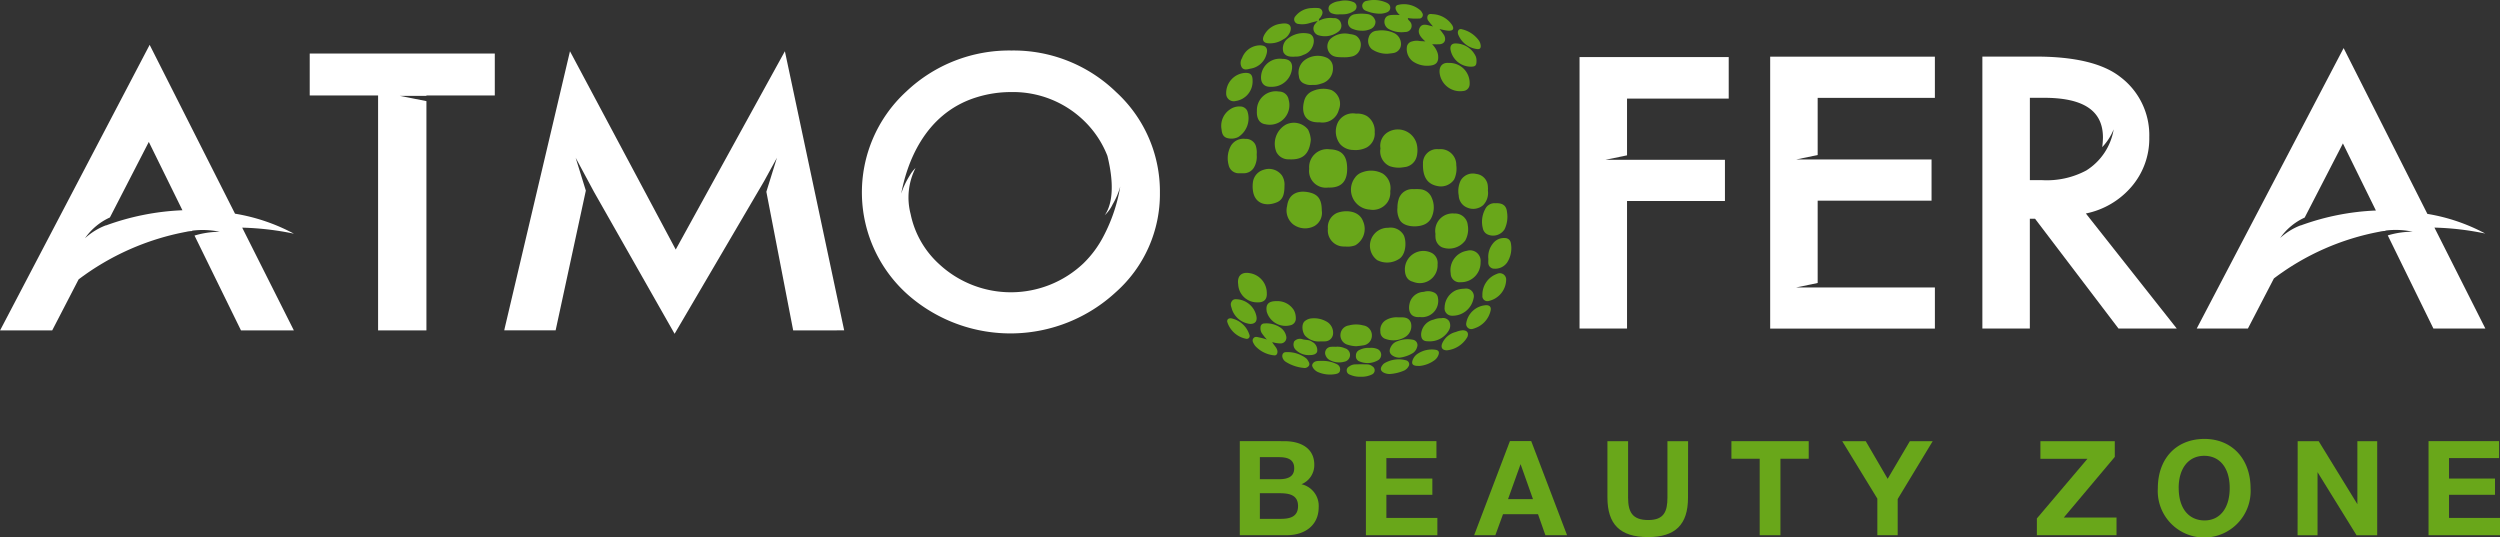 <svg xmlns="http://www.w3.org/2000/svg" width="217.874" height="46.841"><rect width="100%" height="100%" fill="#333333" stroke="none"/><g data-name="Сгруппировать 53"><g data-name="Сгруппировать 51" fill="#69a71a"><path data-name="Контур 91" d="M124.216 3.607c-.418-.369-.742-.765-.471-1.219.242-.406.7-.18 1.139-.081-.154-.185-.277-.317-.38-.463a.459.459 0 01-.084-.472c.085-.178.268-.161.417-.138a2.139 2.139 0 011.726.967c.177.314.072.483-.3.475a2.571 2.571 0 01-.407-.055c-.124-.022-.245-.055-.409-.093a4.964 4.964 0 01.417.557c.2.418.007.764-.45.774-.194.005-.389 0-.606 0a1.827 1.827 0 01.508.863c.1.636-.1.957-.737 1a2.2 2.2 0 01-1.455-.375 1.345 1.345 0 01-.5-1.336.582.582 0 01.434-.4 1.4 1.4 0 01.671-.036c.133.015.267.016.487.032z"/><path data-name="Контур 92" d="M121.16 16.656a1.521 1.521 0 01-.212.924 1.551 1.551 0 01-1.59.684 1.738 1.738 0 01-1.273-2.78 1.221 1.221 0 01.627-.466 2.137 2.137 0 011.8.114 1.51 1.51 0 01.648 1.524z"/><path data-name="Контур 93" d="M115.743 16.345a1.459 1.459 0 01-1.647-1.642 1.571 1.571 0 011.781-1.691c1.162.034 1.523.666 1.528 1.683.005.999-.403 1.7-1.662 1.65z"/><path data-name="Контур 94" d="M120.307 12.937a1.381 1.381 0 01.641-1.415 1.7 1.7 0 012.568 1.311 2.319 2.319 0 01-.047.792 1.232 1.232 0 01-1.113.944 2.4 2.4 0 01-1.251-.091 1.412 1.412 0 01-.798-1.541z"/><path data-name="Контур 95" d="M117.954 13.07a1.56 1.56 0 01-1.169-.516 1.8 1.8 0 01-.154-1.95 1.468 1.468 0 011.54-.7 1.678 1.678 0 01.94.2 1.551 1.551 0 01.693 1.413 1.386 1.386 0 01-.7 1.337 2.137 2.137 0 01-1.15.216z"/><path data-name="Контур 96" d="M121.788 18.086a2.344 2.344 0 01.086-.655 1.236 1.236 0 011.288-.948c.187 0 .376-.012.561.006a1.186 1.186 0 011.05.741 2.064 2.064 0 010 1.688 1.232 1.232 0 01-.733.683c-.574.217-1.683.2-2.046-.425a1.844 1.844 0 01-.206-1.09z"/><path data-name="Контур 97" d="M114.237 12.184c-.114 1.152-.613 1.781-1.906 1.7a1.165 1.165 0 01-1.1-.649 1.918 1.918 0 01.813-2.364 1.574 1.574 0 011.956.427 2.4 2.4 0 01.237.886z"/><path data-name="Контур 98" d="M117.256 21.483a1.8 1.8 0 01-.476-.037 1.4 1.4 0 01-1.054-1.513 1.358 1.358 0 01.784-1.371c.72-.283 1.94-.242 2.29.743a1.649 1.649 0 01-.681 2.07 1.855 1.855 0 01-.863.108z"/><path data-name="Контур 99" d="M115.193 18.355a1.319 1.319 0 01-.654 1.35 1.732 1.732 0 01-1.842-.152 1.554 1.554 0 01-.527-1.595c.148-1.174 1.08-1.409 2.02-1.168.741.191 1.002.675 1.003 1.565z"/><path data-name="Контур 100" d="M125.389 13.005a1.366 1.366 0 011.525 1.385 2.218 2.218 0 01-.186 1.252 1.4 1.4 0 01-1.454.572c-1.066-.2-1.286-1.064-1.262-1.953a1.221 1.221 0 011.377-1.256z"/><path data-name="Контур 101" d="M120.988 19.851a1.308 1.308 0 011.339.634c.268.517.231 1.741-.442 2.109a1.891 1.891 0 01-1.86.079 1.564 1.564 0 01.963-2.822z"/><path data-name="Контур 102" d="M115.011 10.659c-1.381.062-1.607-.925-1.349-1.876a1.228 1.228 0 01.752-.854 2.277 2.277 0 011.612-.084 1.332 1.332 0 01.654 1.721 1.463 1.463 0 01-1.669 1.093z"/><path data-name="Контур 103" d="M125.099 20.377a1.519 1.519 0 011.65-1.769 1.11 1.11 0 011.166 1.012 2.013 2.013 0 01-.218 1.34 1.752 1.752 0 01-2.038.587 1.012 1.012 0 01-.558-.873 2.266 2.266 0 01-.002-.297z"/><path data-name="Контур 104" d="M111.943 16.183c-.008.655-.089 1.206-.658 1.445-.925.387-1.964.163-2.1-1.074a2.7 2.7 0 01.016-.734 1.29 1.29 0 01.941-1.028 1.4 1.4 0 011.579.5 1.463 1.463 0 01.222.891z"/><path data-name="Контур 105" d="M109.539 9.666a1.644 1.644 0 011.924-1.688.846.846 0 01.846.724 1.711 1.711 0 01-2.03 2.126c-.515-.066-.78-.506-.74-1.162z"/><path data-name="Контур 106" d="M129.67 16.611a1.508 1.508 0 01-.415 1.27 1.319 1.319 0 01-1.414.2 1.166 1.166 0 01-.713-1.039 2.121 2.121 0 01.164-1.3 1.22 1.22 0 011.363-.583 1.137 1.137 0 011.012 1.1 1.9 1.9 0 01.003.352z"/><path data-name="Контур 107" d="M109.518 13.483a1.838 1.838 0 01-.189 1.03 1.034 1.034 0 01-.979.587h-.325a.9.9 0 01-.95-.721 2.237 2.237 0 01.192-1.662 1.266 1.266 0 011.25-.615.93.93 0 01.905.54 1.941 1.941 0 01.096.841z"/><path data-name="Контур 108" d="M122.433 23.431a1.612 1.612 0 012.337-1.39.987.987 0 01.513 1 1.547 1.547 0 01-2.137 1.516c-.499-.126-.715-.512-.713-1.126z"/><path data-name="Контур 109" d="M114.37 7.4a1.3 1.3 0 01-.7-.11.734.734 0 01-.469-.657 1.362 1.362 0 01.5-1.392 1.922 1.922 0 011.875-.232.92.92 0 01.587.849 1.354 1.354 0 01-1.028 1.432 1.783 1.783 0 01-.765.11z"/><path data-name="Контур 110" d="M114.945 1.811a2.052 2.052 0 011.26-.228.6.6 0 01.658.437.643.643 0 01-.231.743 1.917 1.917 0 01-1.676.325.612.612 0 01-.319-1.026c.046-.062.1-.118.2-.237-.273.072-.482.119-.687.183a2.066 2.066 0 01-.987.08.4.4 0 01-.284-.656 1.877 1.877 0 011.452-.729 2.614 2.614 0 01.384-.009c.2 0 .4.014.5.23.109.233-.02.415-.139.6-.048.073-.162.107-.131.287z"/><path data-name="Контур 111" d="M129.031 22.849a1.7 1.7 0 01-1.734 1.746.769.769 0 01-.869-.771 1.709 1.709 0 011.412-1.966.92.92 0 011.191.991z"/><path data-name="Контур 112" d="M107.35 12.08c-.6 0-.839-.224-.889-.782a1.722 1.722 0 01.77-1.788 1.41 1.41 0 01.868-.23.672.672 0 01.607.4 1.935 1.935 0 01-.791 2.262 1.339 1.339 0 01-.565.138z"/><path data-name="Контур 113" d="M111.754 5.131c.714 0 .976.394.8 1.1a1.754 1.754 0 01-1.766 1.332c-.614.038-.932-.32-.886-.933a1.634 1.634 0 011.852-1.499z"/><path data-name="Контур 114" d="M130.35 17.713c.627-.035.942.233.986.778a2.487 2.487 0 01-.214 1.491 1.18 1.18 0 01-1.492.445.748.748 0 01-.4-.522 2.312 2.312 0 01.195-1.661.9.9 0 01.925-.531z"/><path data-name="Контур 115" d="M121.992 1.3a1.042 1.042 0 01-.338-.44c-.081-.214-.015-.4.206-.438a2.173 2.173 0 011.924.479.7.7 0 01.154.214.316.316 0 01-.3.5 4.614 4.614 0 01-.944-.041c0 .154.121.213.184.306a.539.539 0 01-.425.907 2.293 2.293 0 01-1.446-.27.718.718 0 01-.319-.846c.114-.31.393-.358.677-.371.196-.008.392 0 .627 0z"/><path data-name="Контур 116" d="M110.41 29.594a5.448 5.448 0 01-.456-.574.844.844 0 01-.1-.512.324.324 0 01.324-.318 2.167 2.167 0 011.45.387 1.2 1.2 0 01.471.758.5.5 0 01-.468.594 2.325 2.325 0 01-.758-.119c.142.293.406.468.451.774.034.231-.078.424-.3.383a2.566 2.566 0 01-1.622-.809 1.164 1.164 0 01-.087-.119c-.1-.17-.223-.356-.091-.545s.321-.133.513-.085a4.2 4.2 0 01.673.185z"/><path data-name="Контур 117" d="M110.402 25.55c.031.591-.3.826-.848.8a1.64 1.64 0 01-1.644-1.551c-.113-.75.285-1.133 1.028-.99a1.757 1.757 0 011.464 1.741z"/><path data-name="Контур 118" d="M117.155 4.994c-.562-.01-1 .014-1.3-.4a.942.942 0 01.095-1.21 1.883 1.883 0 011.7-.41 1.565 1.565 0 01.51.127.942.942 0 01.4 1.058.953.953 0 01-.733.761 2.92 2.92 0 01-.672.074z"/><path data-name="Контур 119" d="M126.27 5.486a1.753 1.753 0 011.808 1.855.6.6 0 01-.554.589 1.8 1.8 0 01-2.053-1.508c-.081-.514.139-1 .799-.936z"/><path data-name="Контур 120" d="M120.96 4.681a2.294 2.294 0 01-1.413-.4.958.958 0 01-.264-1.023.776.776 0 01.736-.582 2.557 2.557 0 011.467.2 1.054 1.054 0 01.607.878.786.786 0 01-.665.868c-.158.028-.312.04-.468.059z"/><path data-name="Контур 121" d="M123.742 27.631c-.949.086-1.069-.716-.844-1.365a1.313 1.313 0 011.188-.831 1.223 1.223 0 01.944.083.577.577 0 01.283.42 1.419 1.419 0 01-1.571 1.693z"/><path data-name="Контур 122" d="M127.646 25.159a.675.675 0 01.771.862 1.86 1.86 0 01-1.918 1.492.639.639 0 01-.6-.733 1.678 1.678 0 011.028-1.5 2.341 2.341 0 01.719-.121z"/><path data-name="Контур 123" d="M121.858 27.657h.149c.4-.014.782.018.95.466a1.109 1.109 0 01-.4 1.183 1.97 1.97 0 01-1.772.244.648.648 0 01-.487-.658 1.01 1.01 0 01.539-1.027 1.848 1.848 0 011.021-.208z"/><path data-name="Контур 124" d="M115.091 29.751a1.619 1.619 0 01-1.355-.5c-.242-.289-.363-1.021.008-1.29a1.088 1.088 0 01.567-.215 2.2 2.2 0 011.376.326 1.111 1.111 0 01.49 1.013.71.71 0 01-.674.663 3.737 3.737 0 01-.412.003z"/><path data-name="Контур 125" d="M112.901 4.931c-.082.007-.1.01-.121.01-.363.009-.721-.013-.925-.375a1.086 1.086 0 01.249-1.093 2.192 2.192 0 011.906-.55c.427.057.595.527.421 1.024a1.312 1.312 0 01-.85.837 1.343 1.343 0 01-.68.147z"/><path data-name="Контур 126" d="M111.242 26.244a1.689 1.689 0 011.518.784 1.456 1.456 0 01.17.709.586.586 0 01-.406.592 1.707 1.707 0 01-2.127-1.161c-.108-.622.123-.928.845-.924z"/><path data-name="Контур 127" d="M118.196 30.174a2.867 2.867 0 01-.821-.154.858.858 0 01-.546-.941.844.844 0 01.718-.715 2.41 2.41 0 011.251-.007.875.875 0 01.761.9.86.86 0 01-.791.846c-.198.037-.39.049-.572.071z"/><path data-name="Контур 128" d="M109.163 7.053a1.719 1.719 0 01-1.478 1.751.659.659 0 01-.824-.65 1.762 1.762 0 011.544-1.792c.565-.057.765.133.758.691z"/><path data-name="Контур 129" d="M129.709 22.562a1.833 1.833 0 01.418-1.364 1.194 1.194 0 011.039-.451.506.506 0 01.5.424 2.3 2.3 0 01-.329 1.721 1.273 1.273 0 01-1.1.524.518.518 0 01-.534-.52c-.003-.117.006-.236.006-.334z"/><path data-name="Контур 130" d="M125.617 27.731a.632.632 0 01.683.273.82.82 0 01-.05.815 1.912 1.912 0 01-1.82.921c-.422.007-.592-.221-.578-.645a1.389 1.389 0 011.089-1.241 1.652 1.652 0 01.676-.123z"/><path data-name="Контур 131" d="M131.261 24.413a1.938 1.938 0 01-1.5 1.812.439.439 0 01-.57-.485 1.918 1.918 0 011.269-1.87.553.553 0 01.801.543z"/><path data-name="Контур 132" d="M109.788 3.951c.55-.006.754.274.57.829a1.706 1.706 0 01-1.366 1.2c-.26.051-.562.175-.768-.1a.782.782 0 01.016-.81 1.691 1.691 0 011.548-1.119z"/><path data-name="Контур 133" d="M108.962 28.231a1.878 1.878 0 01-1.6-1.283c-.048-.212-.177-.42-.032-.654a.376.376 0 01.354-.217 1.849 1.849 0 011.807 1.455c.099.453-.1.694-.529.699z"/><path data-name="Контур 134" d="M128.676 5.331c0 .373-.1.474-.466.48a1.807 1.807 0 01-1.793-1.458c-.067-.367.1-.586.472-.566a1.941 1.941 0 011.727 1.138.989.989 0 01.06.406z"/><path data-name="Контур 135" d="M111.87 2.044c.511-.024.72.242.58.689a1.267 1.267 0 01-.63.706 2.08 2.08 0 01-1.368.325c-.356-.053-.464-.287-.319-.624a1.867 1.867 0 011.457-1.064 2.311 2.311 0 01.28-.032z"/><path data-name="Контур 136" d="M121.96 31.171a1.111 1.111 0 01-.54-.144c-.338-.193-.419-.48-.147-.9a.952.952 0 01.505-.388 2.357 2.357 0 011.37-.128.473.473 0 01.351.637.929.929 0 01-.336.5 2.848 2.848 0 01-1.203.423z"/><path data-name="Контур 137" d="M118.656 2.675a1.91 1.91 0 01-.743-.147.613.613 0 01-.432-.686.7.7 0 01.628-.608 3.642 3.642 0 011.107 0 .8.8 0 01.655.633.676.676 0 01-.436.667 1.7 1.7 0 01-.779.141z"/><path data-name="Контур 138" d="M129.523 26.597c.316 0 .462.176.375.509a2.1 2.1 0 01-1.29 1.469 1.822 1.822 0 01-.25.084.443.443 0 01-.575-.5 1.859 1.859 0 011.74-1.562z"/><path data-name="Контур 139" d="M126.102 30.531c-.406 0-.566-.246-.406-.622a1.743 1.743 0 011.187-.979 1.941 1.941 0 01.6-.146c.381.007.538.229.4.582a2.337 2.337 0 01-1.781 1.165z"/><path data-name="Контур 140" d="M116.401 30.223a1.591 1.591 0 01.807.128.6.6 0 01-.052 1.172 1.715 1.715 0 01-1.232-.124.748.748 0 01-.394-.42.533.533 0 01.491-.753 2.532 2.532 0 01.38-.003z"/><path data-name="Контур 141" d="M119.365 30.321a1.354 1.354 0 01.7.107.551.551 0 01.065.947 1.809 1.809 0 01-1.637.128.474.474 0 01-.325-.505.521.521 0 01.324-.508 1.693 1.693 0 01.873-.169z"/><path data-name="Контур 142" d="M121.112 32.595a1.233 1.233 0 01-.432-.078c-.367-.155-.439-.393-.195-.7a.6.6 0 01.168-.162 2.455 2.455 0 011.891-.251.35.35 0 01.2.545.857.857 0 01-.36.338 3.757 3.757 0 01-1.272.308z"/><path data-name="Контур 143" d="M116.742 1.248a1.407 1.407 0 01-.612-.065.453.453 0 01-.122-.833 1.533 1.533 0 01.715-.246 1.95 1.95 0 011.243.083.429.429 0 01.092.732 1.756 1.756 0 01-1.05.328 2.615 2.615 0 01-.266.001z"/><path data-name="Контур 144" d="M123.721 31.892c-.171-.008-.26 0-.347-.018-.286-.048-.363-.208-.267-.482a1.114 1.114 0 01.5-.6 2.2 2.2 0 011.489-.31c.3.043.363.21.251.488a.957.957 0 01-.341.432 2.625 2.625 0 01-1.285.49z"/><path data-name="Контур 145" d="M120.216 1.194a3.252 3.252 0 01-1.2-.264.459.459 0 01-.294-.494.464.464 0 01.416-.367 2.669 2.669 0 011.648.142c.2.085.389.218.374.478s-.195.364-.419.431a1.69 1.69 0 01-.525.074z"/><path data-name="Контур 146" d="M115.223 31.452a2.708 2.708 0 011.3.294.493.493 0 01.258.547c-.038.226-.227.274-.414.311a2.651 2.651 0 01-1.5-.176c-.3-.119-.575-.482-.5-.662.131-.306.419-.314.7-.314z"/><path data-name="Контур 147" d="M114.117 30.947a1.6 1.6 0 01-1.2-.464.648.648 0 01-.127-.732.667.667 0 01.72-.188c.268.085.574.024.817.208.055.042.12.069.174.111a.818.818 0 01.289.761c-.065.203-.28.304-.673.304z"/><path data-name="Контур 148" d="M113.616 32.064a3.565 3.565 0 01-1.567-.534.7.7 0 01-.279-.368c-.067-.238.042-.467.288-.471a2.684 2.684 0 011.764.529.745.745 0 01.164.2c.08.135.177.278.092.439a.448.448 0 01-.462.205z"/><path data-name="Контур 149" d="M118.556 32.831a2.032 2.032 0 01-.916-.18.384.384 0 01-.054-.716.9.9 0 01.493-.178c.372-.014.745-.01 1.118 0a.7.7 0 01.4.163.4.4 0 01-.043.72 2.051 2.051 0 01-.998.191z"/><path data-name="Контур 150" d="M128.754 4.278a2.025 2.025 0 01-1.685-1.306c-.076-.3.087-.509.361-.415a2.513 2.513 0 011.473 1 .976.976 0 01.137.383c.03.241-.059.361-.286.338z"/><path data-name="Контур 151" d="M108.632 29.531a2.154 2.154 0 01-1.681-1.491c-.024-.234.137-.31.338-.3a2.1 2.1 0 011.613 1.492.25.25 0 01-.27.299z"/></g><g data-name="Сгруппировать 52" fill="#69a71a"><path data-name="Контур 152" d="M111.927 38.448c1.439 0 2.613.61 2.613 2.06a1.806 1.806 0 01-1.117 1.693 1.932 1.932 0 011.5 2c0 1.6-1.232 2.441-2.775 2.441h-4.1v-8.2zm-2.13 3.316h1.635c.656 0 1.358-.127 1.358-.956s-.668-.967-1.358-.967h-1.635zm0 3.453h1.808c.771 0 1.519-.149 1.519-1.116 0-.991-.806-1.117-1.612-1.117h-1.715z"/><path data-name="Контур 153" d="M125.185 39.922h-4.363v1.784h4.007v1.416h-4.007v2.015h4.444v1.508h-6.228v-8.2h6.147z"/><path data-name="Контур 154" d="M136.57 46.645h-1.888l-.644-1.831h-3.051l-.668 1.831h-1.849l3.12-8.208h1.854zm-4.052-6.194l-1.094 3.051h2.176z"/><path data-name="Контур 155" d="M147.109 43.375c0 2.337-1.093 3.431-3.488 3.431-2.441 0-3.534-1.117-3.534-3.454v-4.9h1.8v4.9c0 1.255.357 1.969 1.761 1.969 1.381 0 1.669-.76 1.669-1.969v-4.9h1.8z"/><path data-name="Контур 156" d="M157.628 39.979h-2.464v6.666h-1.808v-6.666h-2.463v-1.531h6.735z"/><path data-name="Контур 157" d="M165.383 43.49v3.155h-1.773v-3.189l-3.062-5.008h2.05l1.911 3.281 1.934-3.281h1.991z"/><path data-name="Контур 158" d="M184.304 39.818l-4.444 5.284h4.594v1.543h-6.942v-1.462l4.409-5.2h-4.1v-1.531h6.481z"/><path data-name="Контур 159" d="M196.136 42.558a4.048 4.048 0 11-8.082 0c0-2.6 1.611-4.306 4.064-4.306 2.394 0 4.018 1.739 4.018 4.306zm-6.263-.034c0 1.761.852 2.82 2.245 2.832 1.359 0 2.2-1.082 2.2-2.832 0-1.728-.852-2.8-2.222-2.8s-2.226 1.095-2.226 2.8z"/><path data-name="Контур 160" d="M200.241 38.448h1.831l3.373 5.492v-5.492h1.727v8.2h-1.8l-3.4-5.5v5.5h-1.739z"/><path data-name="Контур 161" d="M217.794 39.922h-4.364v1.784h4.007v1.416h-4.007v2.015h4.444v1.508h-6.228v-8.2h6.148z"/></g><path data-name="Контур 162" d="M25.609 28.793h-4.608l-4.049-8.263a7.609 7.609 0 012.206-.328 7.207 7.207 0 00-2.4-.1l-.033.034a2.469 2.469 0 00-.494.066 22.426 22.426 0 00-9.381 4.147l-2.3 4.444H.007L13.042 3.908l7.439 14.714a16.552 16.552 0 015.135 1.744 25.008 25.008 0 00-4.509-.527zM12.936 12.432l-3.357 6.519a5.353 5.353 0 00-2.173 1.811 5.717 5.717 0 011.811-1.12h.033a21.985 21.985 0 016.616-1.317h.033l-2.93-5.958z" fill="#fff"/><path data-name="Контур 163" d="M37.163 8.319v.033h-2.337l2.337.461v19.98H32.95V8.319h-5.958V4.665h16.129v3.654z" fill="#fff"/><path data-name="Контур 164" d="M69.125 28.793l-2.337-12.08.922-2.964-1.119 2.042-7.8 13.3-7.011-12.344-1.613-3 .889 2.865-2.633 12.179h-4.477l.033-.165 5.694-24.16 9.217 17.281 9.513-17.281 5.167 24.325z" fill="#fff"/><path data-name="Контур 165" d="M101.086 16.778a11.428 11.428 0 01-3.851 8.691 13.527 13.527 0 01-17.906.394 11.922 11.922 0 01-.362-17.873 13.041 13.041 0 019.183-3.588 12.835 12.835 0 019.118 3.62 11.75 11.75 0 013.818 8.756zm-3.456-.527a6.374 6.374 0 01-.658 1.548 3.145 3.145 0 01-.692.955c1.087-1.58.428-4.345.231-5.168a8.594 8.594 0 00-2.041-3.062 8.877 8.877 0 00-6.353-2.5 10.068 10.068 0 00-3.028.461c-4.641 1.448-6.09 5.957-6.55 8.394a6.838 6.838 0 01.724-1.547 3.006 3.006 0 01.526-.691 5.683 5.683 0 00-.428 4.015 8.076 8.076 0 002.469 4.346 9.189 9.189 0 0012.607-.067 9.172 9.172 0 001.745-2.369 14.384 14.384 0 001.448-4.315z" fill="#fff"/><path data-name="Контур 166" d="M141.795 8.592v4.946l-1.876.387h10.409v3.589h-8.533v11.117h-4.138V4.971h13v3.621z" fill="#fff"/><path data-name="Контур 167" d="M158.409 8.531v4.979l-1.875.388h11.8v3.588h-9.925v7.176l-1.875.389h12.091v3.588H154.27v-23.7h14.354v3.588z" fill="#fff"/><path data-name="Контур 168" d="M189.702 28.631h-5.076l-7.273-9.569h-.453v9.569h-4.137v-23.7h4.655c3.362 0 5.85.581 7.37 1.778a6.343 6.343 0 012.521 5.237 6.429 6.429 0 01-1.583 4.364 7.075 7.075 0 01-3.944 2.295zM177.968 15.7a7.3 7.3 0 003.846-.841 5.25 5.25 0 002.393-3.588 4.966 4.966 0 01-1 1.552 6.913 6.913 0 00.064-.841c0-2.328-1.68-3.459-5.139-3.459h-1.229V15.7z" fill="#fff"/><path data-name="Контур 169" d="M216.597 28.631h-4.527l-3.977-8.115a7.463 7.463 0 012.166-.322 7.04 7.04 0 00-2.359-.1l-.032.033a2.371 2.371 0 00-.486.065 21.992 21.992 0 00-9.212 4.073l-2.264 4.364h-4.461l12.8-24.439 7.3 14.45a16.223 16.223 0 015.043 1.713 24.641 24.641 0 00-4.428-.518zm-12.446-16.068l-3.3 6.4a5.247 5.247 0 00-2.134 1.778 5.613 5.613 0 011.778-1.1h.032a21.554 21.554 0 016.5-1.293h.033l-2.878-5.852z" fill="#fff"/></g></svg>